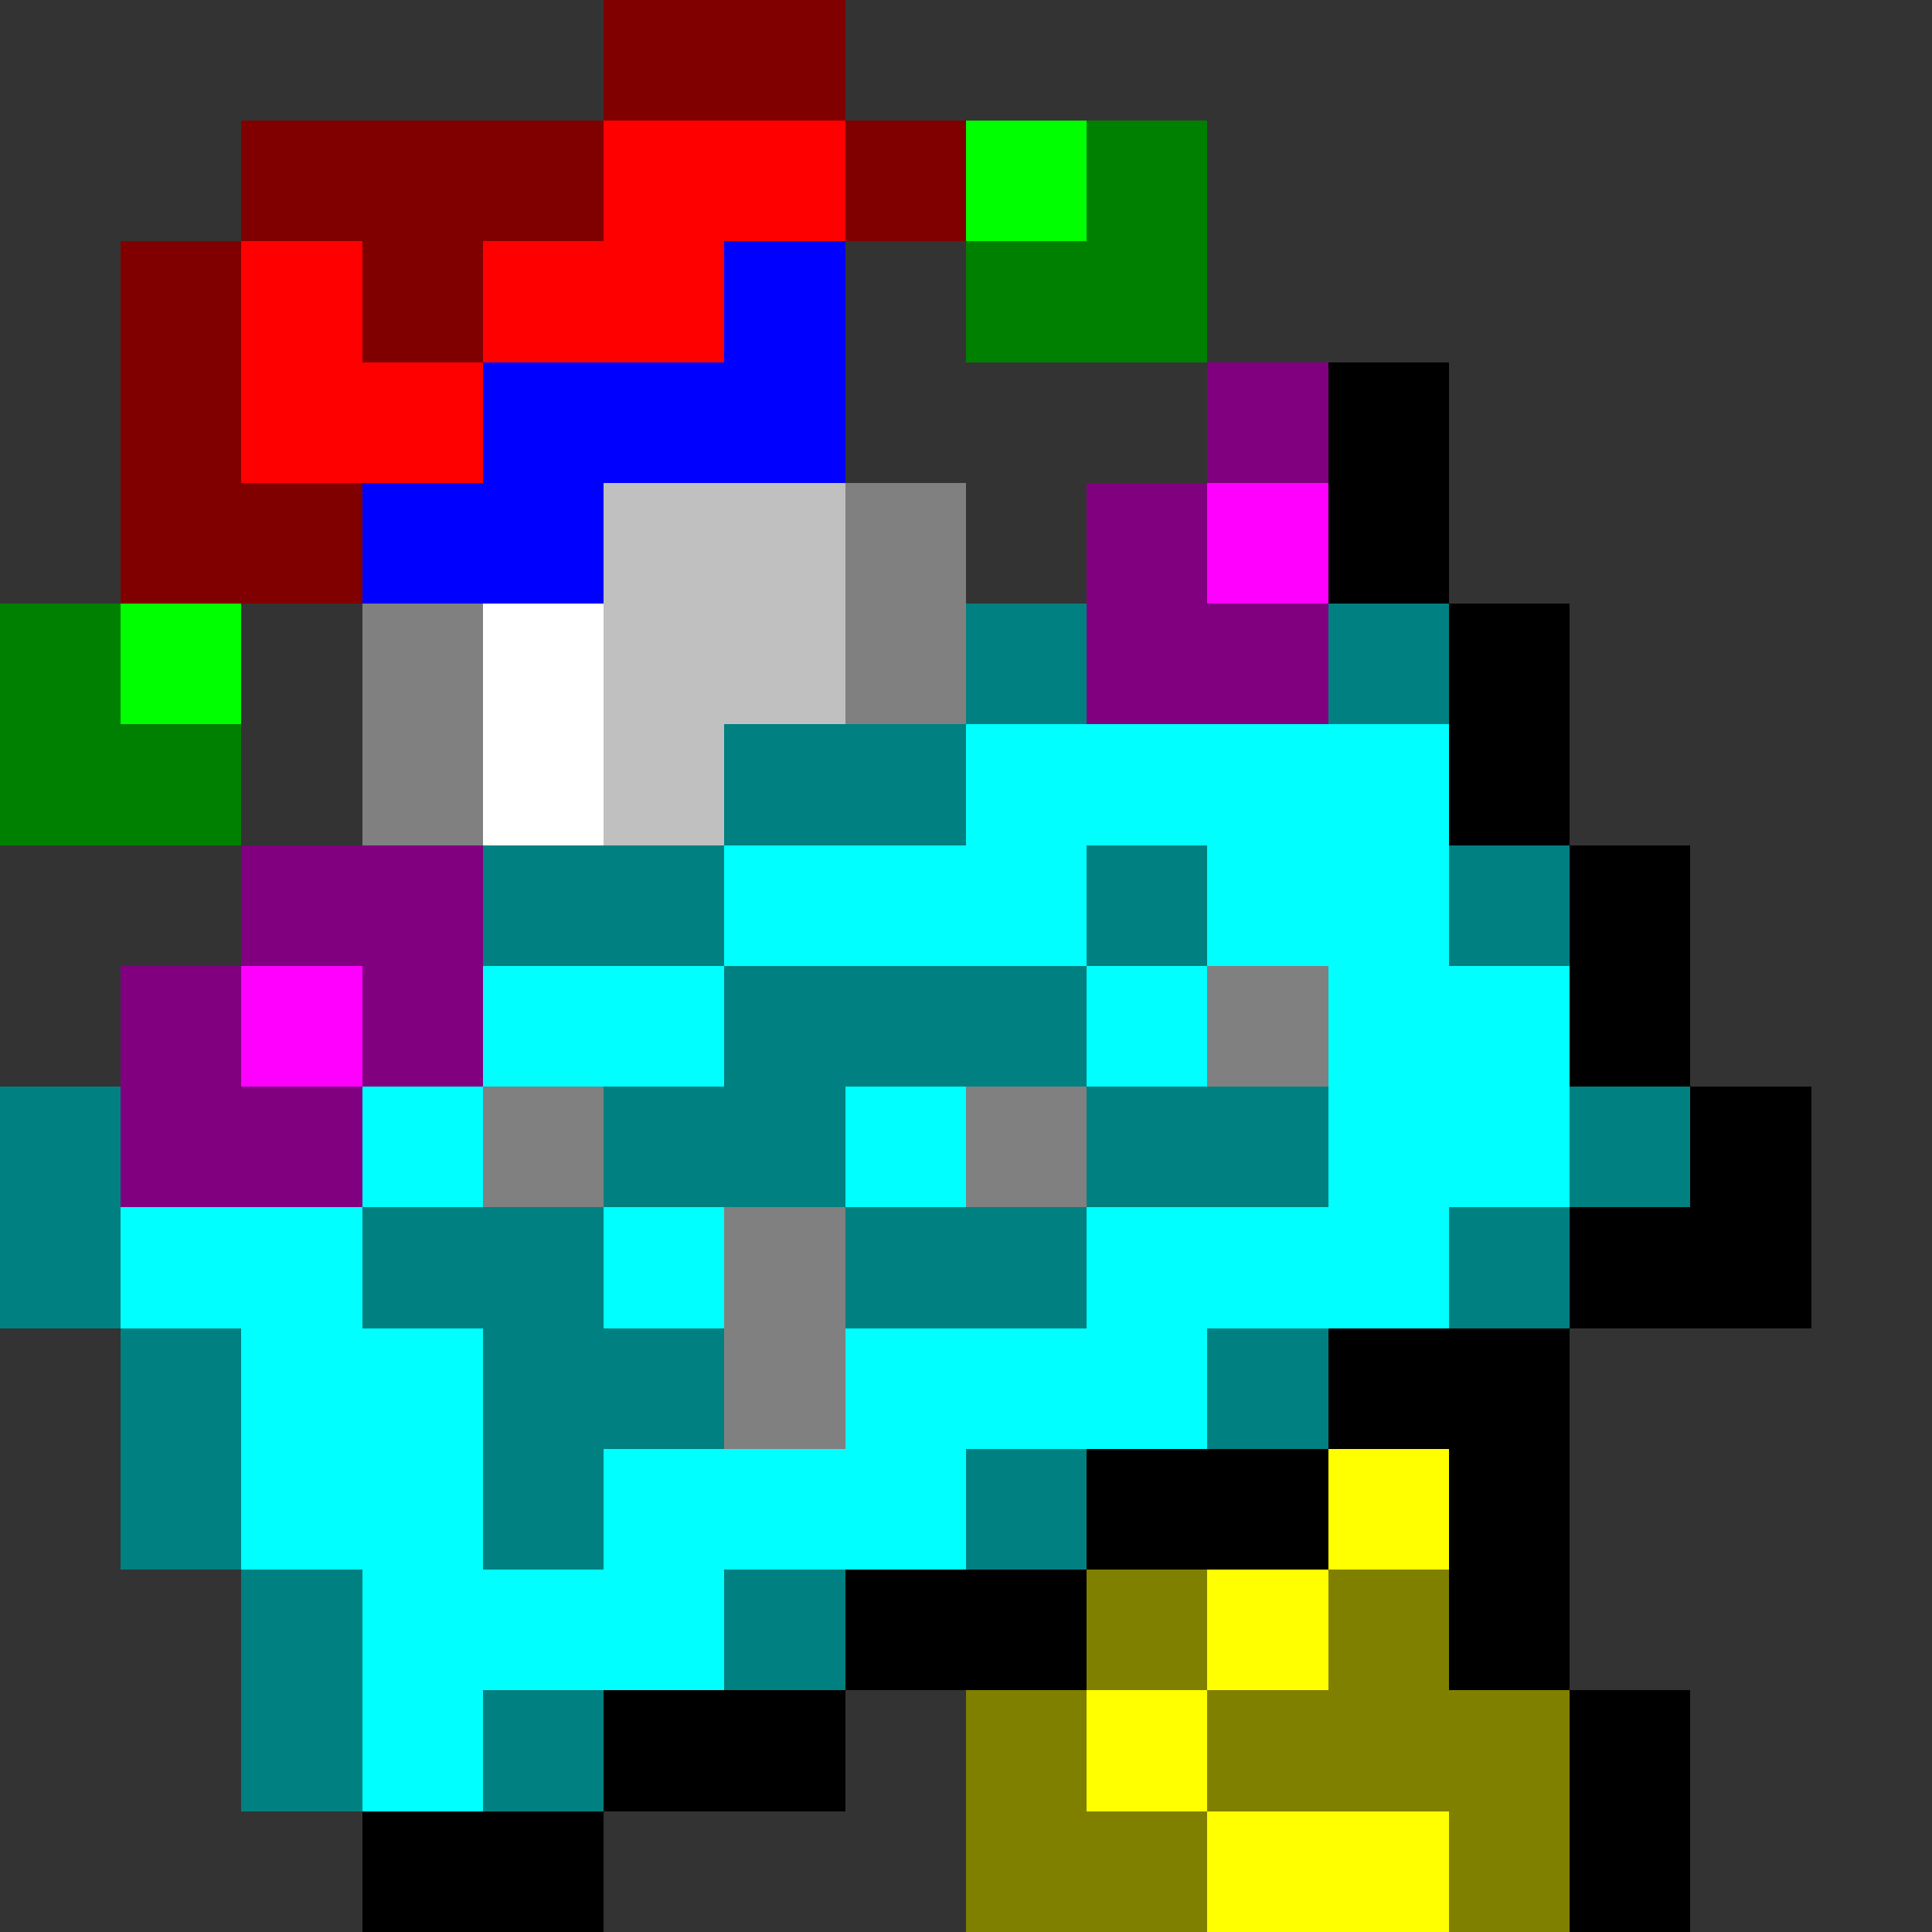 <svg xmlns="http://www.w3.org/2000/svg" width="16" height="16" shape-rendering="crispEdges" viewBox="0 -0.5 16 16"><rect x="0" y="-0.5" width="16" height="16" fill="#333333" stroke="none"/><path stroke="maroon" d="M5 0h2M2 1h3m2 0h1M1 2h1m1 0h1M1 3h1M1 4h2"/><path stroke="red" d="M5 1h2M2 2h1m1 0h2M2 3h2"/><path stroke="#0f0" d="M8 1h1M1 5h1"/><path stroke="green" d="M9 1h1M8 2h2M0 5h1M0 6h2"/><path stroke="#00f" d="M6 2h1M4 3h3M3 4h2"/><path stroke="purple" d="M10 3h1M9 4h1M9 5h2M2 7h2M1 8h1m1 0h1M1 9h2"/><path stroke="#000" d="M11 3h1m-1 1h1m0 1h1m-1 1h1m0 1h1m-1 1h1m0 1h1m-2 1h2m-4 1h2m-4 1h2m1 0h1m-6 1h2m3 0h1m-8 1h2m6 0h1M3 15h2m8 0h1"/><path stroke="silver" d="M5 4h2M5 5h2M5 6h1"/><path stroke="gray" d="M7 4h1M3 5h1m3 0h1M3 6h1m6 2h1M4 9h1m3 0h1m-3 1h1m-1 1h1"/><path stroke="#f0f" d="M10 4h1M2 8h1"/><path stroke="#fff" d="M4 5h1M4 6h1"/><path stroke="teal" d="M8 5h1m2 0h1M6 6h2M4 7h2m3 0h1m2 0h1M6 8h3M0 9h1m4 0h2m2 0h2m2 0h1M0 10h1m2 0h2m2 0h2m3 0h1M1 11h1m2 0h2m4 0h1M1 12h1m2 0h1m3 0h1m-7 1h1m3 0h1m-5 1h1m1 0h1"/><path stroke="#0ff" d="M8 6h4M6 7h3m1 0h2M4 8h2m3 0h1m1 0h2M3 9h1m3 0h1m3 0h2M1 10h2m2 0h1m3 0h3M2 11h2m3 0h3m-8 1h2m1 0h3m-5 1h3m-3 1h1"/><path stroke="#ff0" d="M11 12h1m-2 1h1m-2 1h1m0 1h2"/><path stroke="olive" d="M9 13h1m1 0h1m-4 1h1m1 0h3m-5 1h2m2 0h1"/></svg>